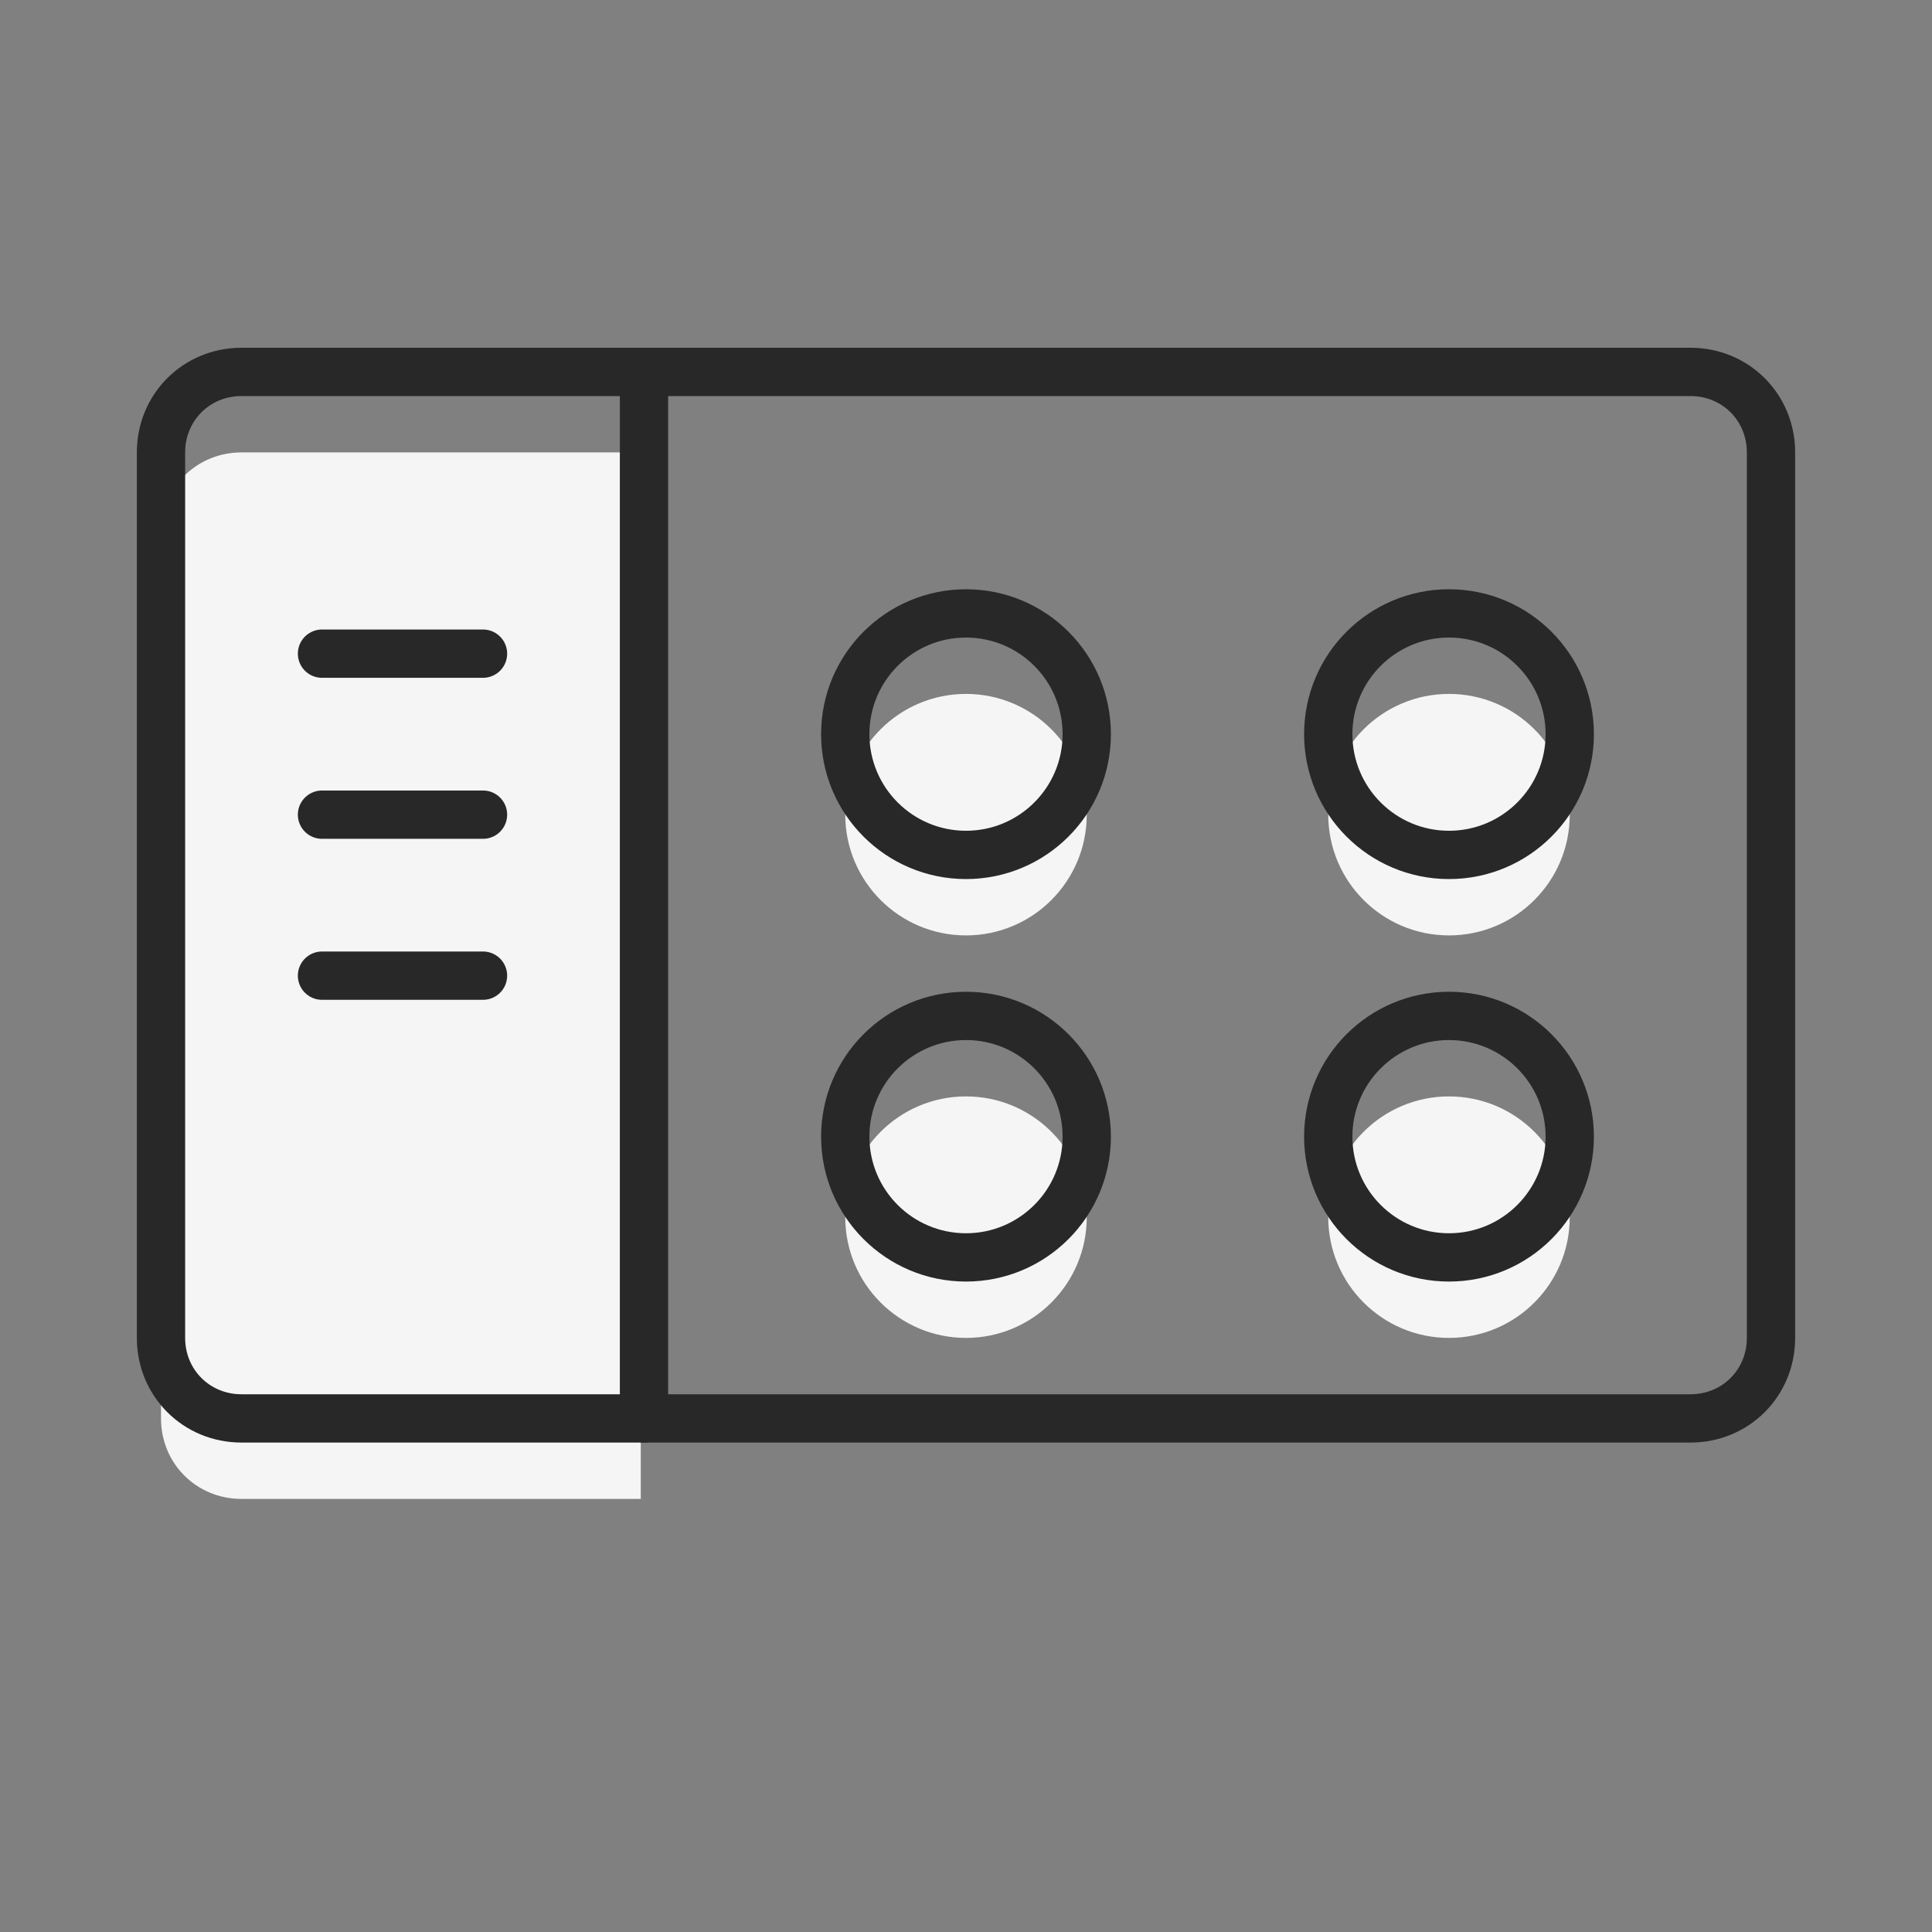 <svg width="120" height="120" viewBox="0 0 120 120" fill="none" xmlns="http://www.w3.org/2000/svg">
<rect x="0" y="0" width="120" height="120" fill="#808080" stroke="none"/>
<path d="M39.8 28.1H15C12.2 28.1 10 30.3 10 33.1V88.1C10 90.9 12.2 93.1 15 93.1H39.8V28.1Z" fill="#F5F5F5"/>
<path d="M105 88.1H15C12.2 88.1 10 85.9 10 83.1V28.1C10 25.3 12.2 23.1 15 23.1H105C107.8 23.1 110 25.3 110 28.1V83.1C110 85.9 107.8 88.1 105 88.1Z" stroke="#282828" stroke-width="3" stroke-miterlimit="10" stroke-linecap="round" stroke-linejoin="round"/>
<path d="M40 23.1V88.1" stroke="#282828" stroke-width="3" stroke-miterlimit="10" stroke-linecap="round" stroke-linejoin="round"/>
<path d="M20 40.6H30" stroke="#282828" stroke-width="3" stroke-miterlimit="10" stroke-linecap="round" stroke-linejoin="round"/>
<path d="M20 50.6H30" stroke="#282828" stroke-width="3" stroke-miterlimit="10" stroke-linecap="round" stroke-linejoin="round"/>
<path d="M20 60.6H30" stroke="#282828" stroke-width="3" stroke-miterlimit="10" stroke-linecap="round" stroke-linejoin="round"/>
<path d="M60 58.1C64.142 58.1 67.5 54.742 67.5 50.6C67.5 46.458 64.142 43.1 60 43.1C55.858 43.1 52.5 46.458 52.5 50.6C52.5 54.742 55.858 58.1 60 58.1Z" fill="#F5F5F5"/>
<path d="M90 58.1C94.142 58.1 97.5 54.742 97.5 50.6C97.5 46.458 94.142 43.1 90 43.1C85.858 43.1 82.5 46.458 82.5 50.6C82.5 54.742 85.858 58.1 90 58.1Z" fill="#F5F5F5"/>
<path d="M60 83.1C64.142 83.1 67.5 79.742 67.5 75.6C67.5 71.458 64.142 68.1 60 68.1C55.858 68.1 52.5 71.458 52.5 75.6C52.5 79.742 55.858 83.1 60 83.1Z" fill="#F5F5F5"/>
<path d="M90 83.1C94.142 83.1 97.5 79.742 97.5 75.6C97.5 71.458 94.142 68.1 90 68.1C85.858 68.1 82.5 71.458 82.5 75.6C82.5 79.742 85.858 83.1 90 83.1Z" fill="#F5F5F5"/>
<path d="M60 53.1C64.142 53.1 67.5 49.742 67.5 45.6C67.5 41.458 64.142 38.1 60 38.1C55.858 38.1 52.5 41.458 52.5 45.6C52.5 49.742 55.858 53.1 60 53.1Z" stroke="#282828" stroke-width="3" stroke-miterlimit="10" stroke-linecap="round" stroke-linejoin="round"/>
<path d="M90 53.1C94.142 53.1 97.5 49.742 97.5 45.6C97.5 41.458 94.142 38.1 90 38.1C85.858 38.1 82.5 41.458 82.5 45.6C82.5 49.742 85.858 53.1 90 53.1Z" stroke="#282828" stroke-width="3" stroke-miterlimit="10" stroke-linecap="round" stroke-linejoin="round"/>
<path d="M60 78.1C64.142 78.1 67.5 74.742 67.5 70.6C67.5 66.458 64.142 63.1 60 63.1C55.858 63.1 52.5 66.458 52.5 70.6C52.5 74.742 55.858 78.1 60 78.1Z" stroke="#282828" stroke-width="3" stroke-miterlimit="10" stroke-linecap="round" stroke-linejoin="round"/>
<path d="M90 78.1C94.142 78.1 97.5 74.742 97.5 70.6C97.5 66.458 94.142 63.1 90 63.1C85.858 63.1 82.5 66.458 82.5 70.6C82.5 74.742 85.858 78.1 90 78.1Z" stroke="#282828" stroke-width="3" stroke-miterlimit="10" stroke-linecap="round" stroke-linejoin="round"/>
</svg>
